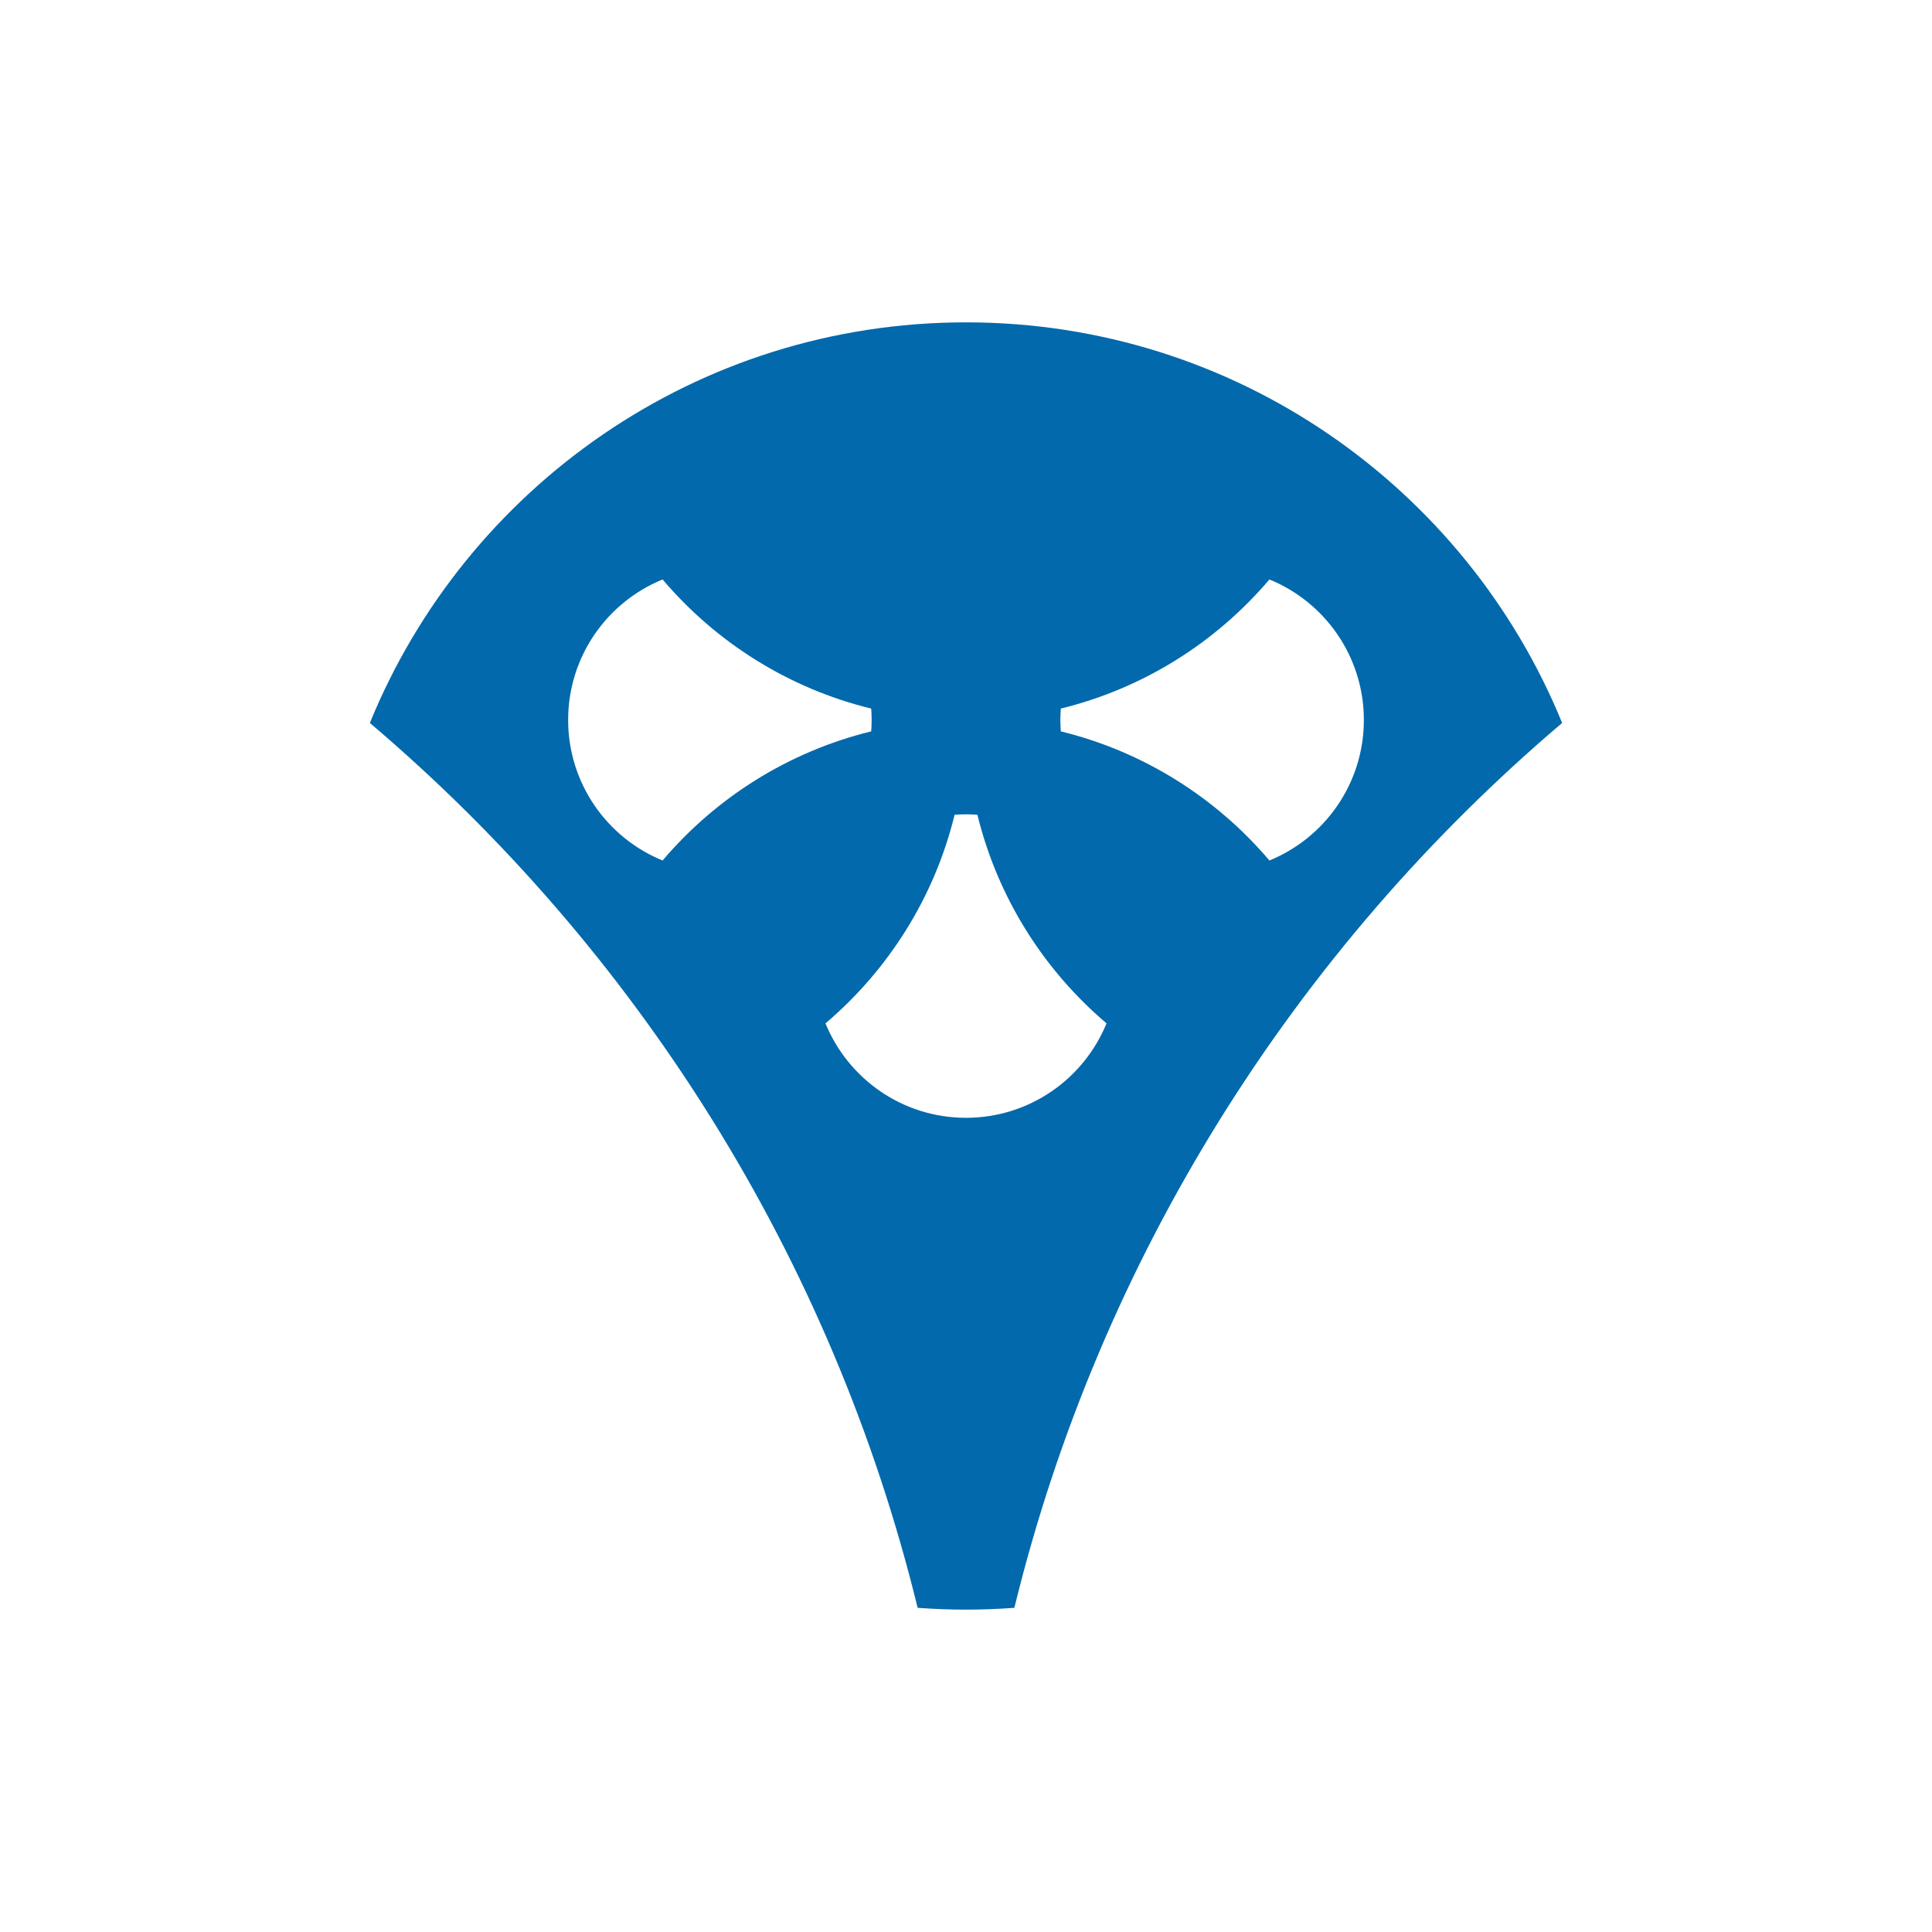 <?xml version="1.0" encoding="UTF-8"?>
<svg id="Layer_2" data-name="Layer 2" xmlns="http://www.w3.org/2000/svg" viewBox="0 0 666 666">
  <g id="Layer_1-2" data-name="Layer 1">
    <rect width="666" height="666" style="fill: #fff;"/>
    <path d="M333,111.12c-92.89,0-172.44,57.1-205.5,138.1,91.92,78.04,159.27,184.12,188.83,305.03,5.5,.41,11.06,.62,16.67,.62s11.16-.21,16.67-.62c29.56-120.92,96.91-227,188.83-305.03-33.06-81.01-112.61-138.1-205.5-138.1Zm-104.59,185.51c-19.1-7.79-32.56-26.55-32.56-48.44s13.46-40.65,32.56-48.44c18.4,21.67,43.4,37.55,71.91,44.51,.1,1.3,.15,2.61,.15,3.93s-.05,2.63-.15,3.93c-28.5,6.97-53.51,22.84-71.91,44.51Zm104.59,88.7c-21.9,0-40.65-13.46-48.44-32.56,21.67-18.4,37.55-43.4,44.51-71.91,1.3-.1,2.61-.15,3.93-.15s2.63,.05,3.93,.15c6.97,28.5,22.84,53.51,44.51,71.91-7.79,19.1-26.55,32.56-48.44,32.56Zm104.59-88.7c-18.4-21.67-43.4-37.55-71.91-44.51-.1-1.3-.15-2.61-.15-3.93s.05-2.63,.15-3.93c28.5-6.97,53.51-22.84,71.91-44.51,19.1,7.79,32.56,26.55,32.56,48.44s-13.46,40.65-32.56,48.44Z" style="fill: #0269ac;"/>
  </g>
</svg>